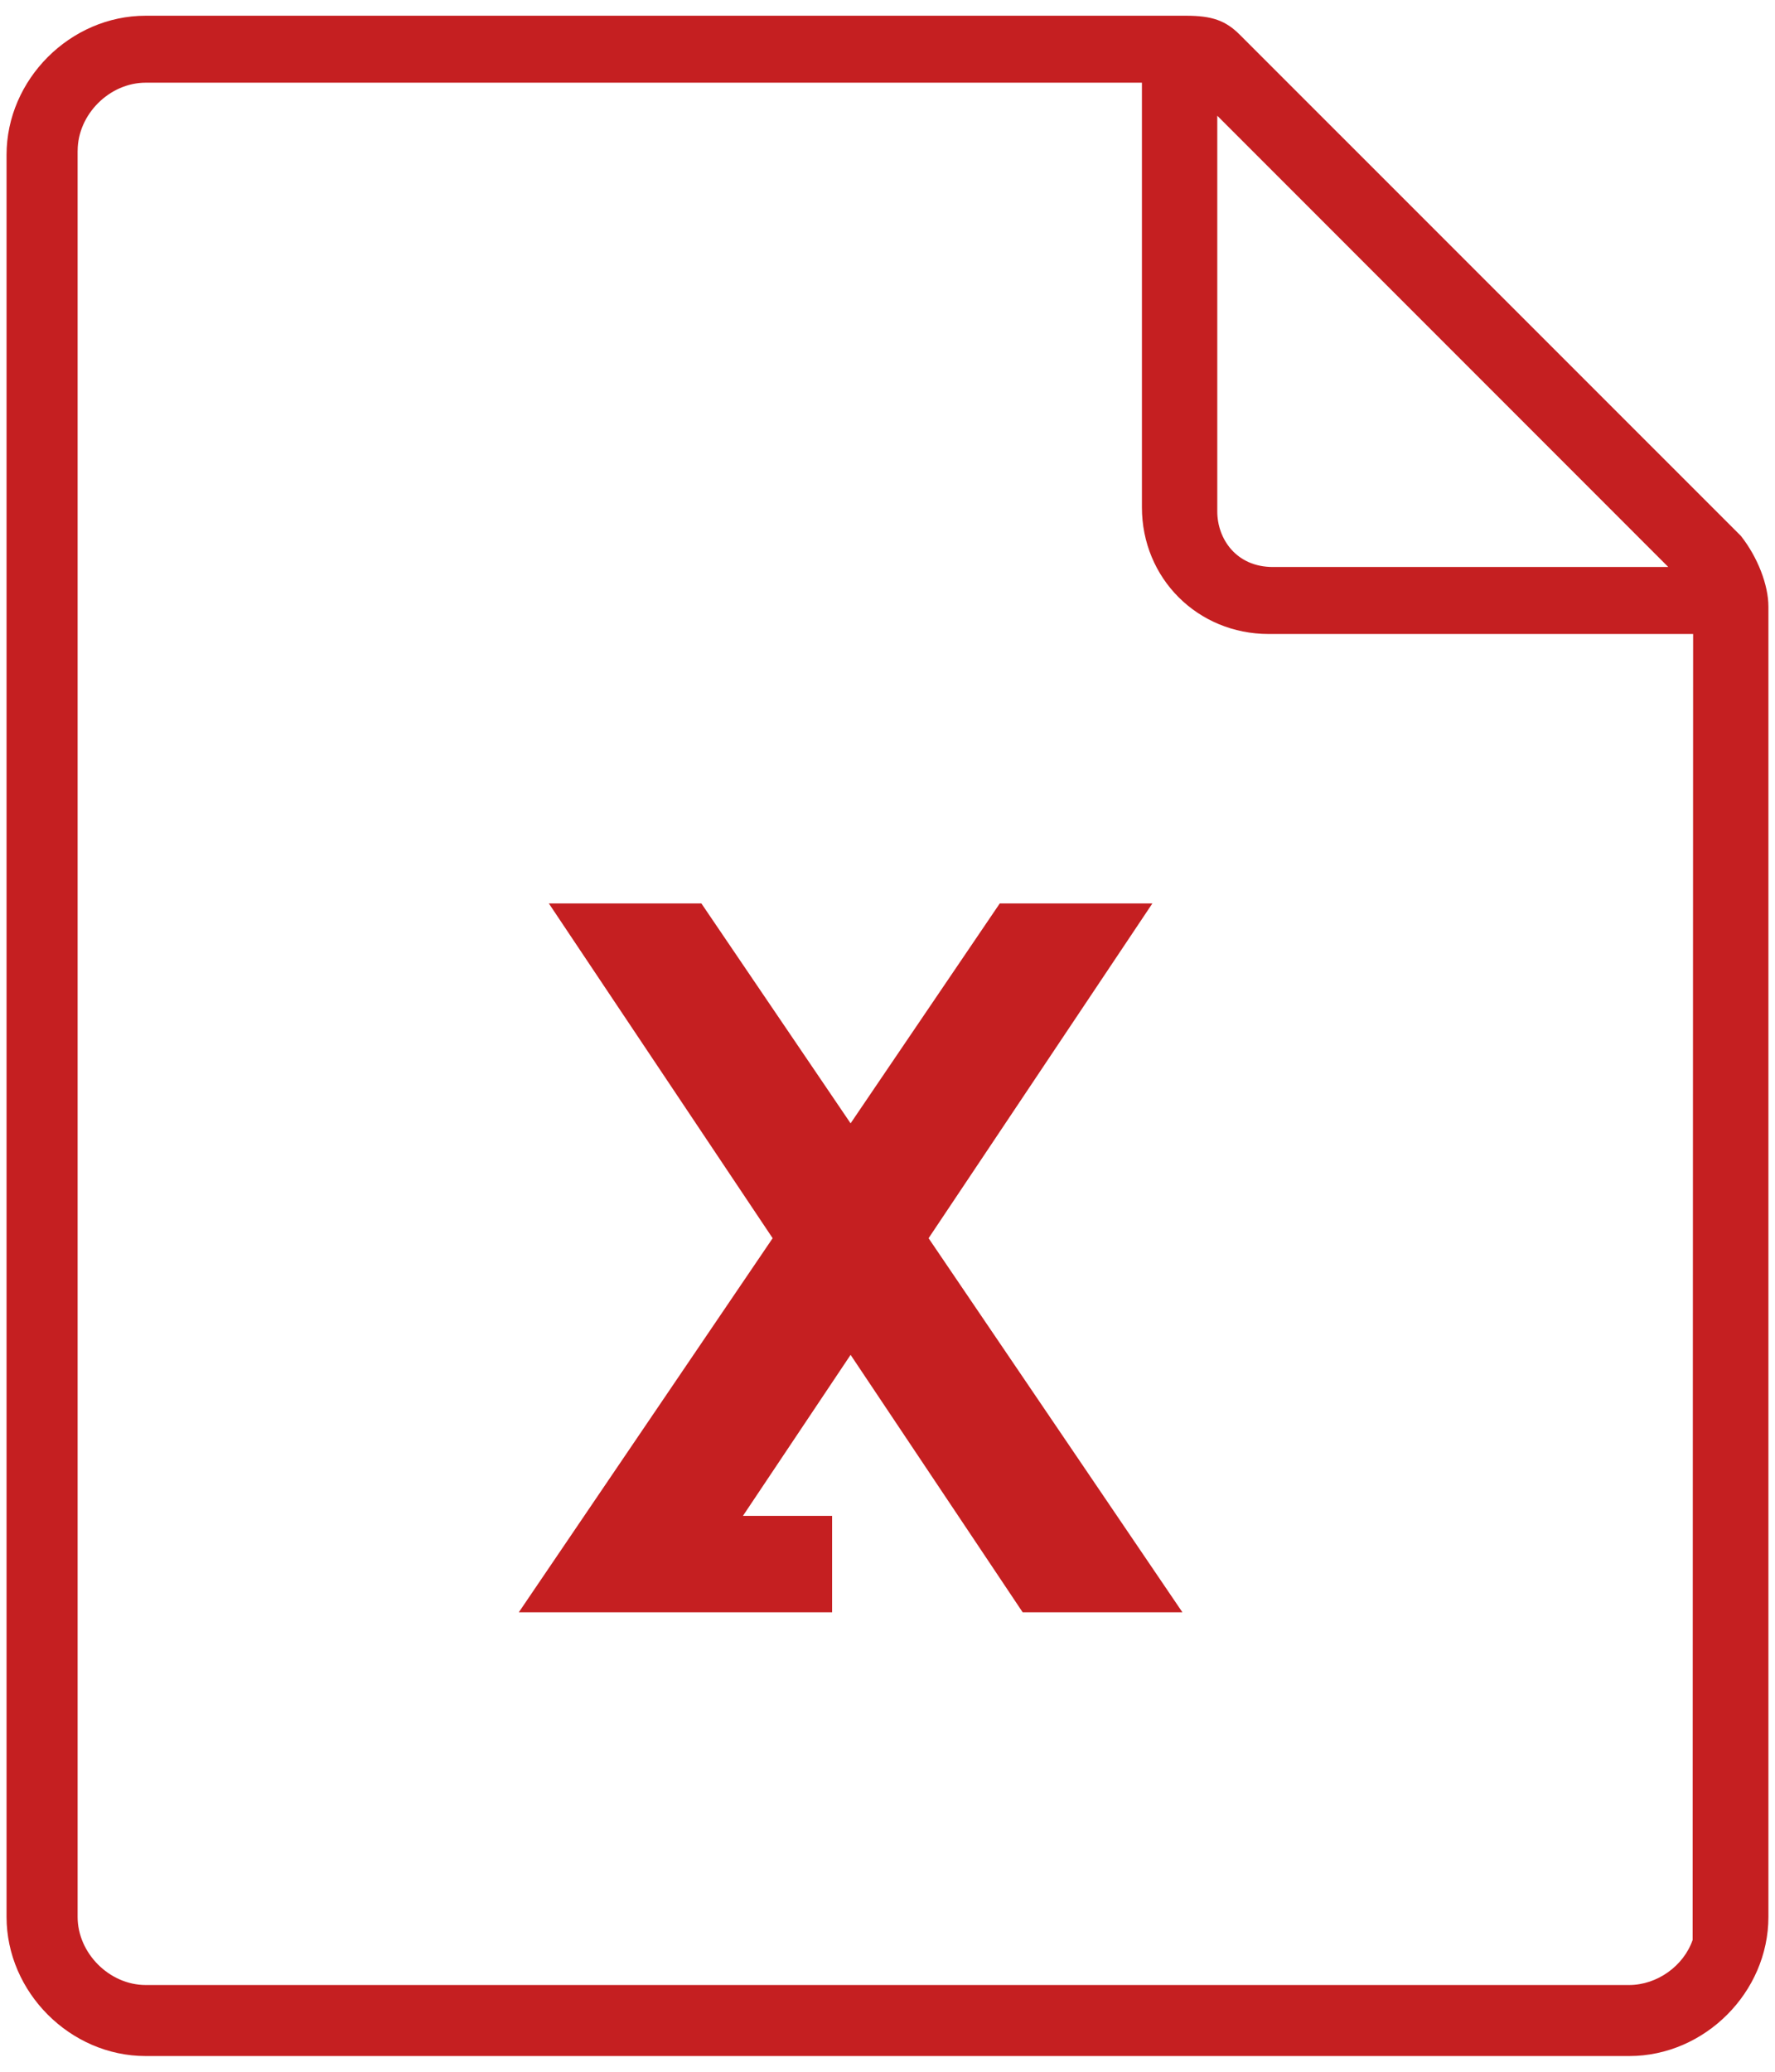 <svg width="48" height="56" viewBox="0 0 48 56" fill="none" xmlns="http://www.w3.org/2000/svg">
<g id="doc-excel">
<path id="Shape" fill-rule="evenodd" clip-rule="evenodd" d="M47.078 14.486L33.526 0.938C33.143 0.555 32.776 0.425 32.071 0.425H3.939C1.9 0.425 0.177 2.148 0.177 4.187V51.812C0.177 53.851 1.9 55.575 3.939 55.575H44.06C46.099 55.575 47.822 53.851 47.822 51.812V16.401C47.822 15.812 47.532 15.062 47.078 14.486ZM2.1 4.075C2.1 3.095 2.959 2.235 3.94 2.235H30.88V13.712C30.88 15.632 32.386 17.137 34.309 17.137H45.786L45.773 52.436C45.529 53.143 44.809 53.655 44.057 53.655H3.939C2.959 53.655 2.099 52.795 2.099 51.814V4.075H2.1ZM32.918 3.128V13.824C32.918 14.57 33.435 15.326 34.421 15.326H45.114L32.918 3.128Z" fill="#C51F21"/>
<path id="Path" d="M31.975 43.58L25.111 33.469L31.163 24.42H27.036L23.002 30.364L18.967 24.42H14.842L20.894 33.469L14.03 43.58H22.502V40.974H20.091L23.002 36.622L27.655 43.58H31.975Z" fill="#C51F21"/>
</g>
</svg>
